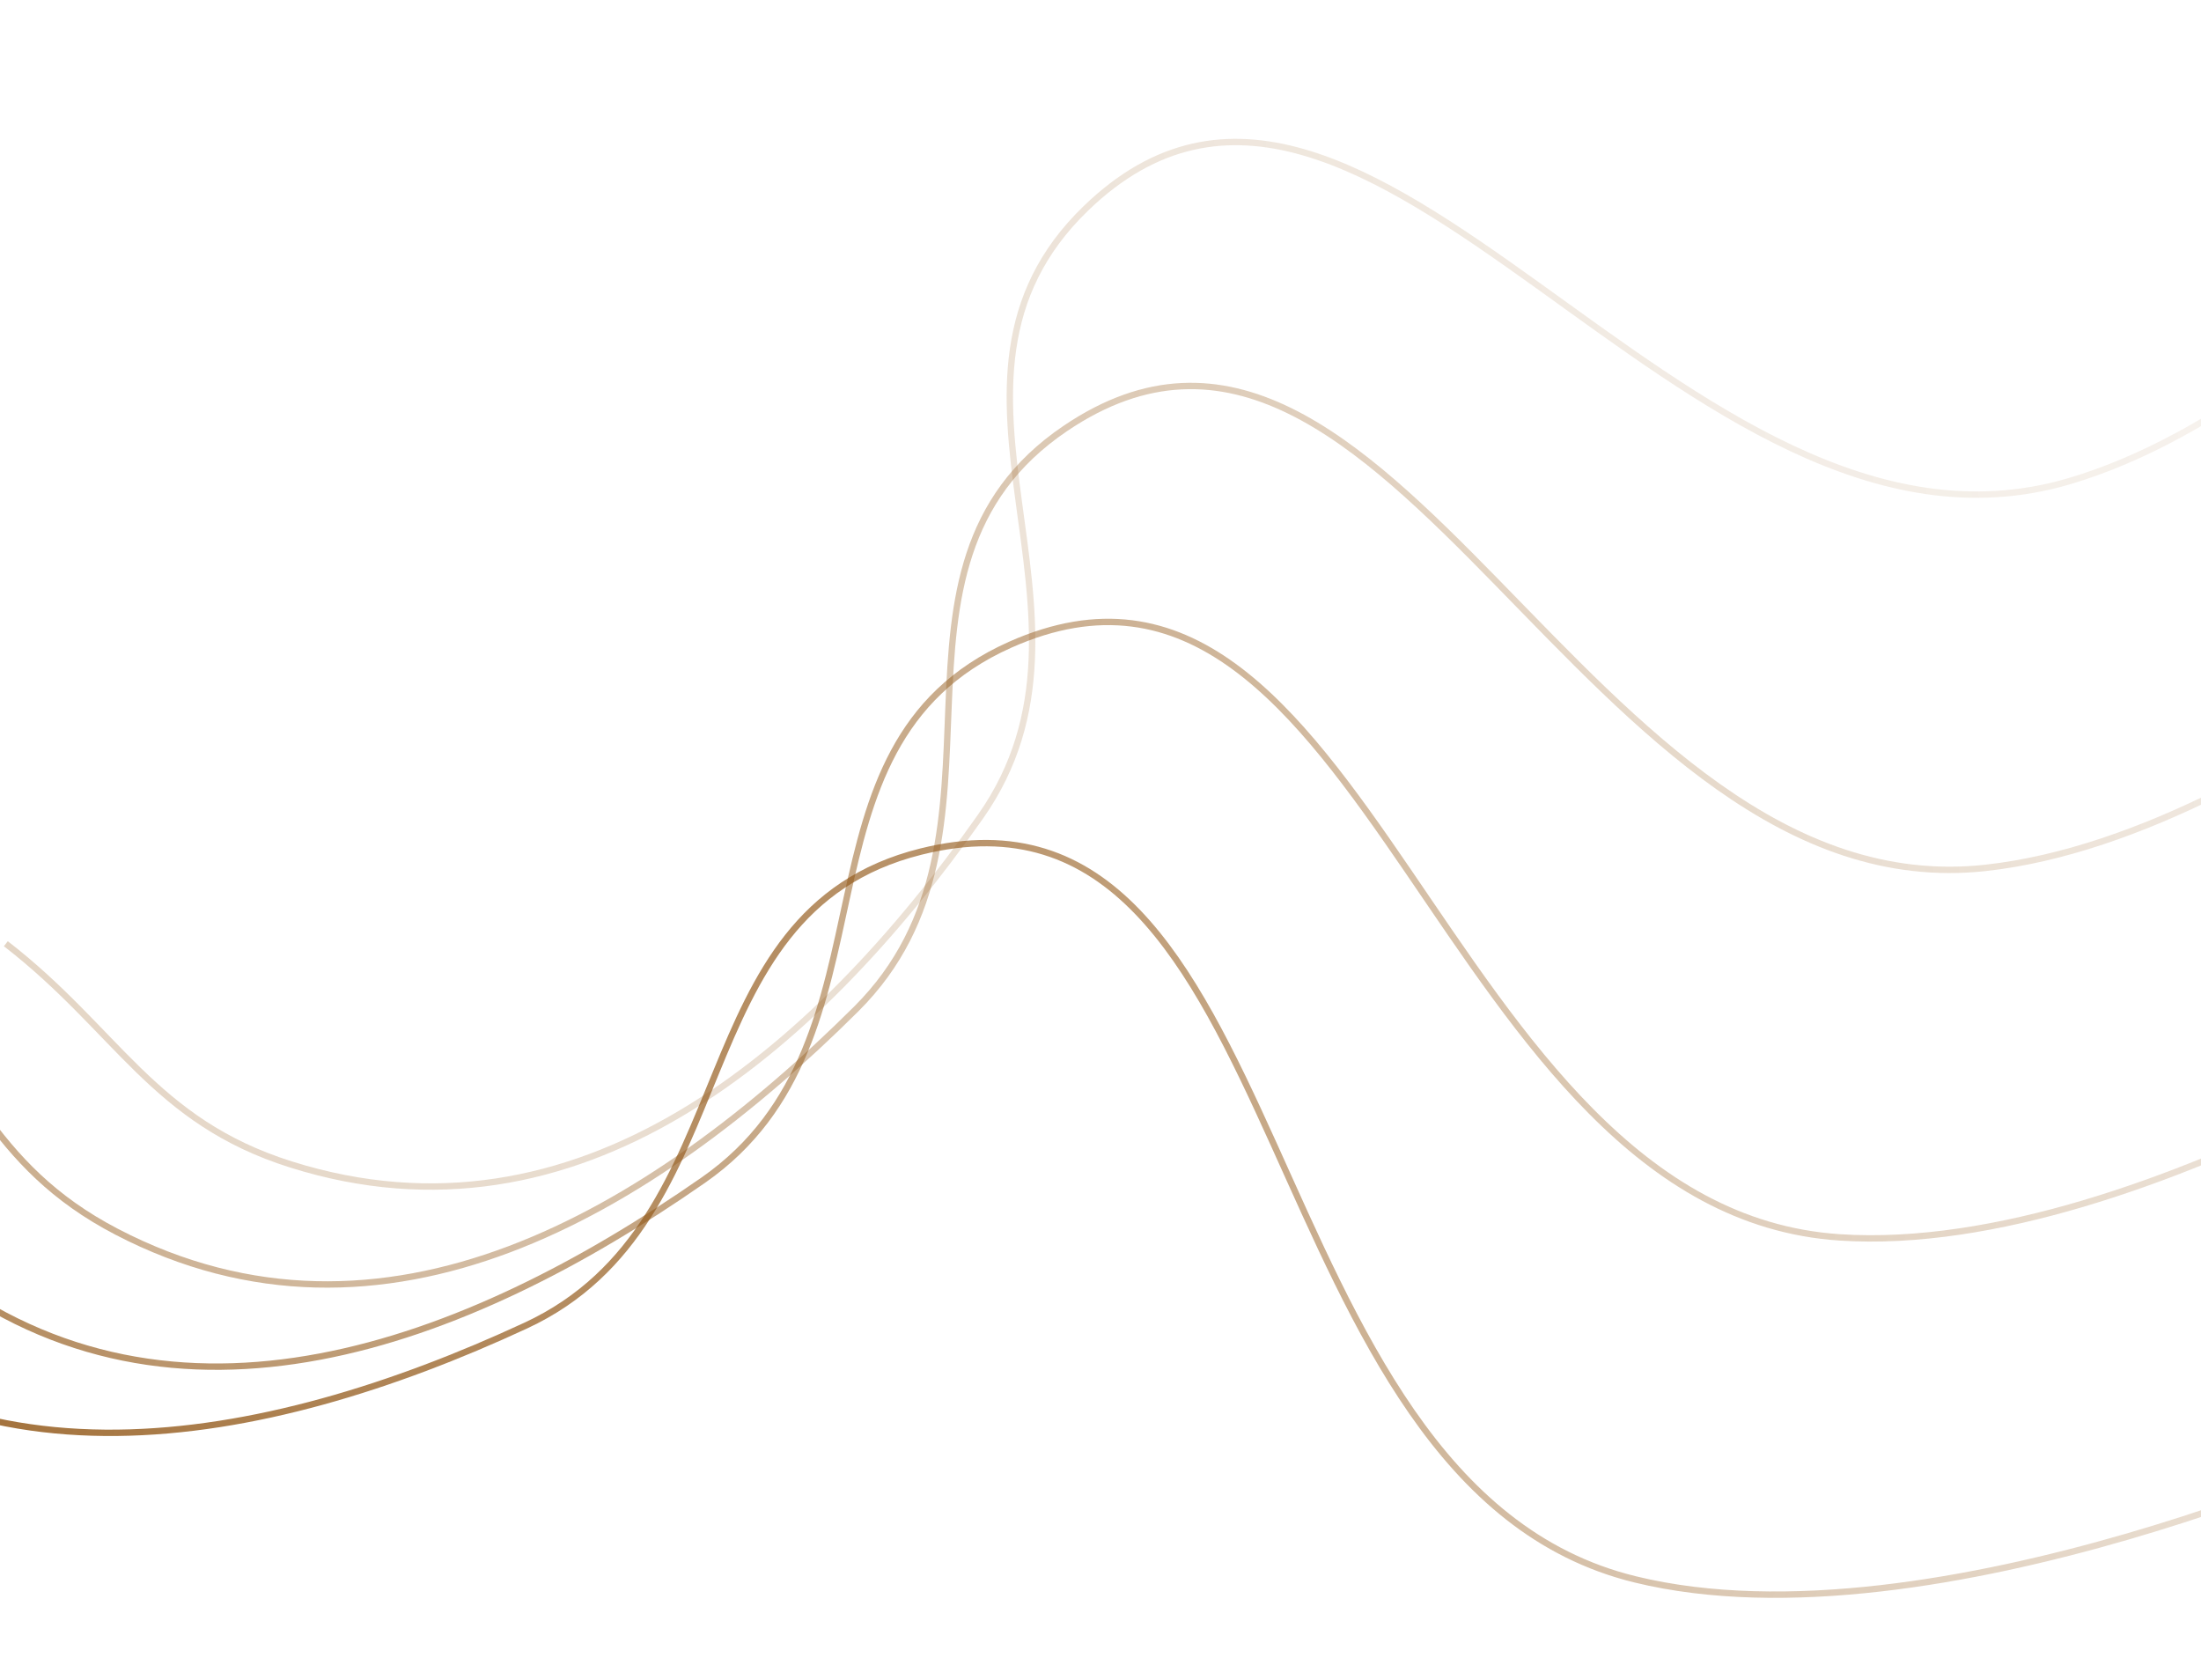 <svg width="1728" height="1319" viewBox="0 0 1728 1319" fill="none" xmlns="http://www.w3.org/2000/svg">
<g clip-path="url(#clip0_274_19)">
<path opacity="0.25" d="M4.588 740.817C92.037 808.503 120.21 880.057 228.516 914.138C453.406 984.904 638.351 827.857 769.818 640.993C881.776 481.858 710.456 300.836 852.494 163.584C1073.18 -49.666 1320.59 466.39 1623.67 378.008C1856.47 310.123 2084.98 -15.684 2084.98 -15.684" stroke="url(#paint0_linear_274_19)" stroke-width="5"/>
<path opacity="0.5" d="M-98.698 757.444C-24.33 839.288 -9.01 914.647 91.732 967.017C300.916 1075.76 510.323 953.214 672.242 792.018C810.132 654.742 672.849 446.721 836.562 336.218C1090.93 164.53 1244.96 715.707 1558.79 681.298C1799.83 654.869 2081.45 373.692 2081.45 373.692" stroke="url(#paint1_linear_274_19)" stroke-width="5"/>
<path opacity="0.75" d="M-201.102 758.527C-142.077 852.041 -140.075 928.916 -49.958 997.984C137.166 1141.4 364.671 1057.08 552.121 926.448C711.754 815.202 612.68 586.502 793.094 506.107C1073.41 381.196 1129.39 950.748 1444.43 971.357C1686.4 987.187 2012.56 759.183 2012.56 759.183" stroke="url(#paint2_linear_274_19)" stroke-width="5"/>
<path d="M-299.94 744.454C-258.05 846.796 -269.428 922.851 -192.673 1006.52C-33.296 1180.25 205.395 1136.71 412.681 1040.62C589.207 958.783 531.351 716.353 722.985 668.509C1020.73 594.172 976.96 1164.79 1283.63 1239.79C1519.18 1297.4 1879.98 1129.5 1879.98 1129.5" stroke="url(#paint3_linear_274_19)" stroke-width="5"/>
</g>
<defs>
<linearGradient id="paint0_linear_274_19" x1="-11.974" y1="601.05" x2="2128.01" y2="347.479" gradientUnits="userSpaceOnUse">
<stop stop-color="#925818"/>
<stop offset="1" stop-color="#925818" stop-opacity="0.16"/>
</linearGradient>
<linearGradient id="paint1_linear_274_19" x1="-90.737" y1="616.925" x2="2060.77" y2="738.811" gradientUnits="userSpaceOnUse">
<stop stop-color="#925818"/>
<stop offset="1" stop-color="#925818" stop-opacity="0.16"/>
</linearGradient>
<linearGradient id="paint2_linear_274_19" x1="-168.862" y1="621.525" x2="1928.79" y2="1115.16" gradientUnits="userSpaceOnUse">
<stop stop-color="#925818"/>
<stop offset="1" stop-color="#925818" stop-opacity="0.16"/>
</linearGradient>
<linearGradient id="paint3_linear_274_19" x1="-244.399" y1="615.132" x2="1735.67" y2="1465.52" gradientUnits="userSpaceOnUse">
<stop stop-color="#925818"/>
<stop offset="1" stop-color="#925818" stop-opacity="0.16"/>
</linearGradient>
<clipPath id="clip0_274_19">
<rect width="1728" height="1319" fill="white"/>
</clipPath>
</defs>
</svg>
